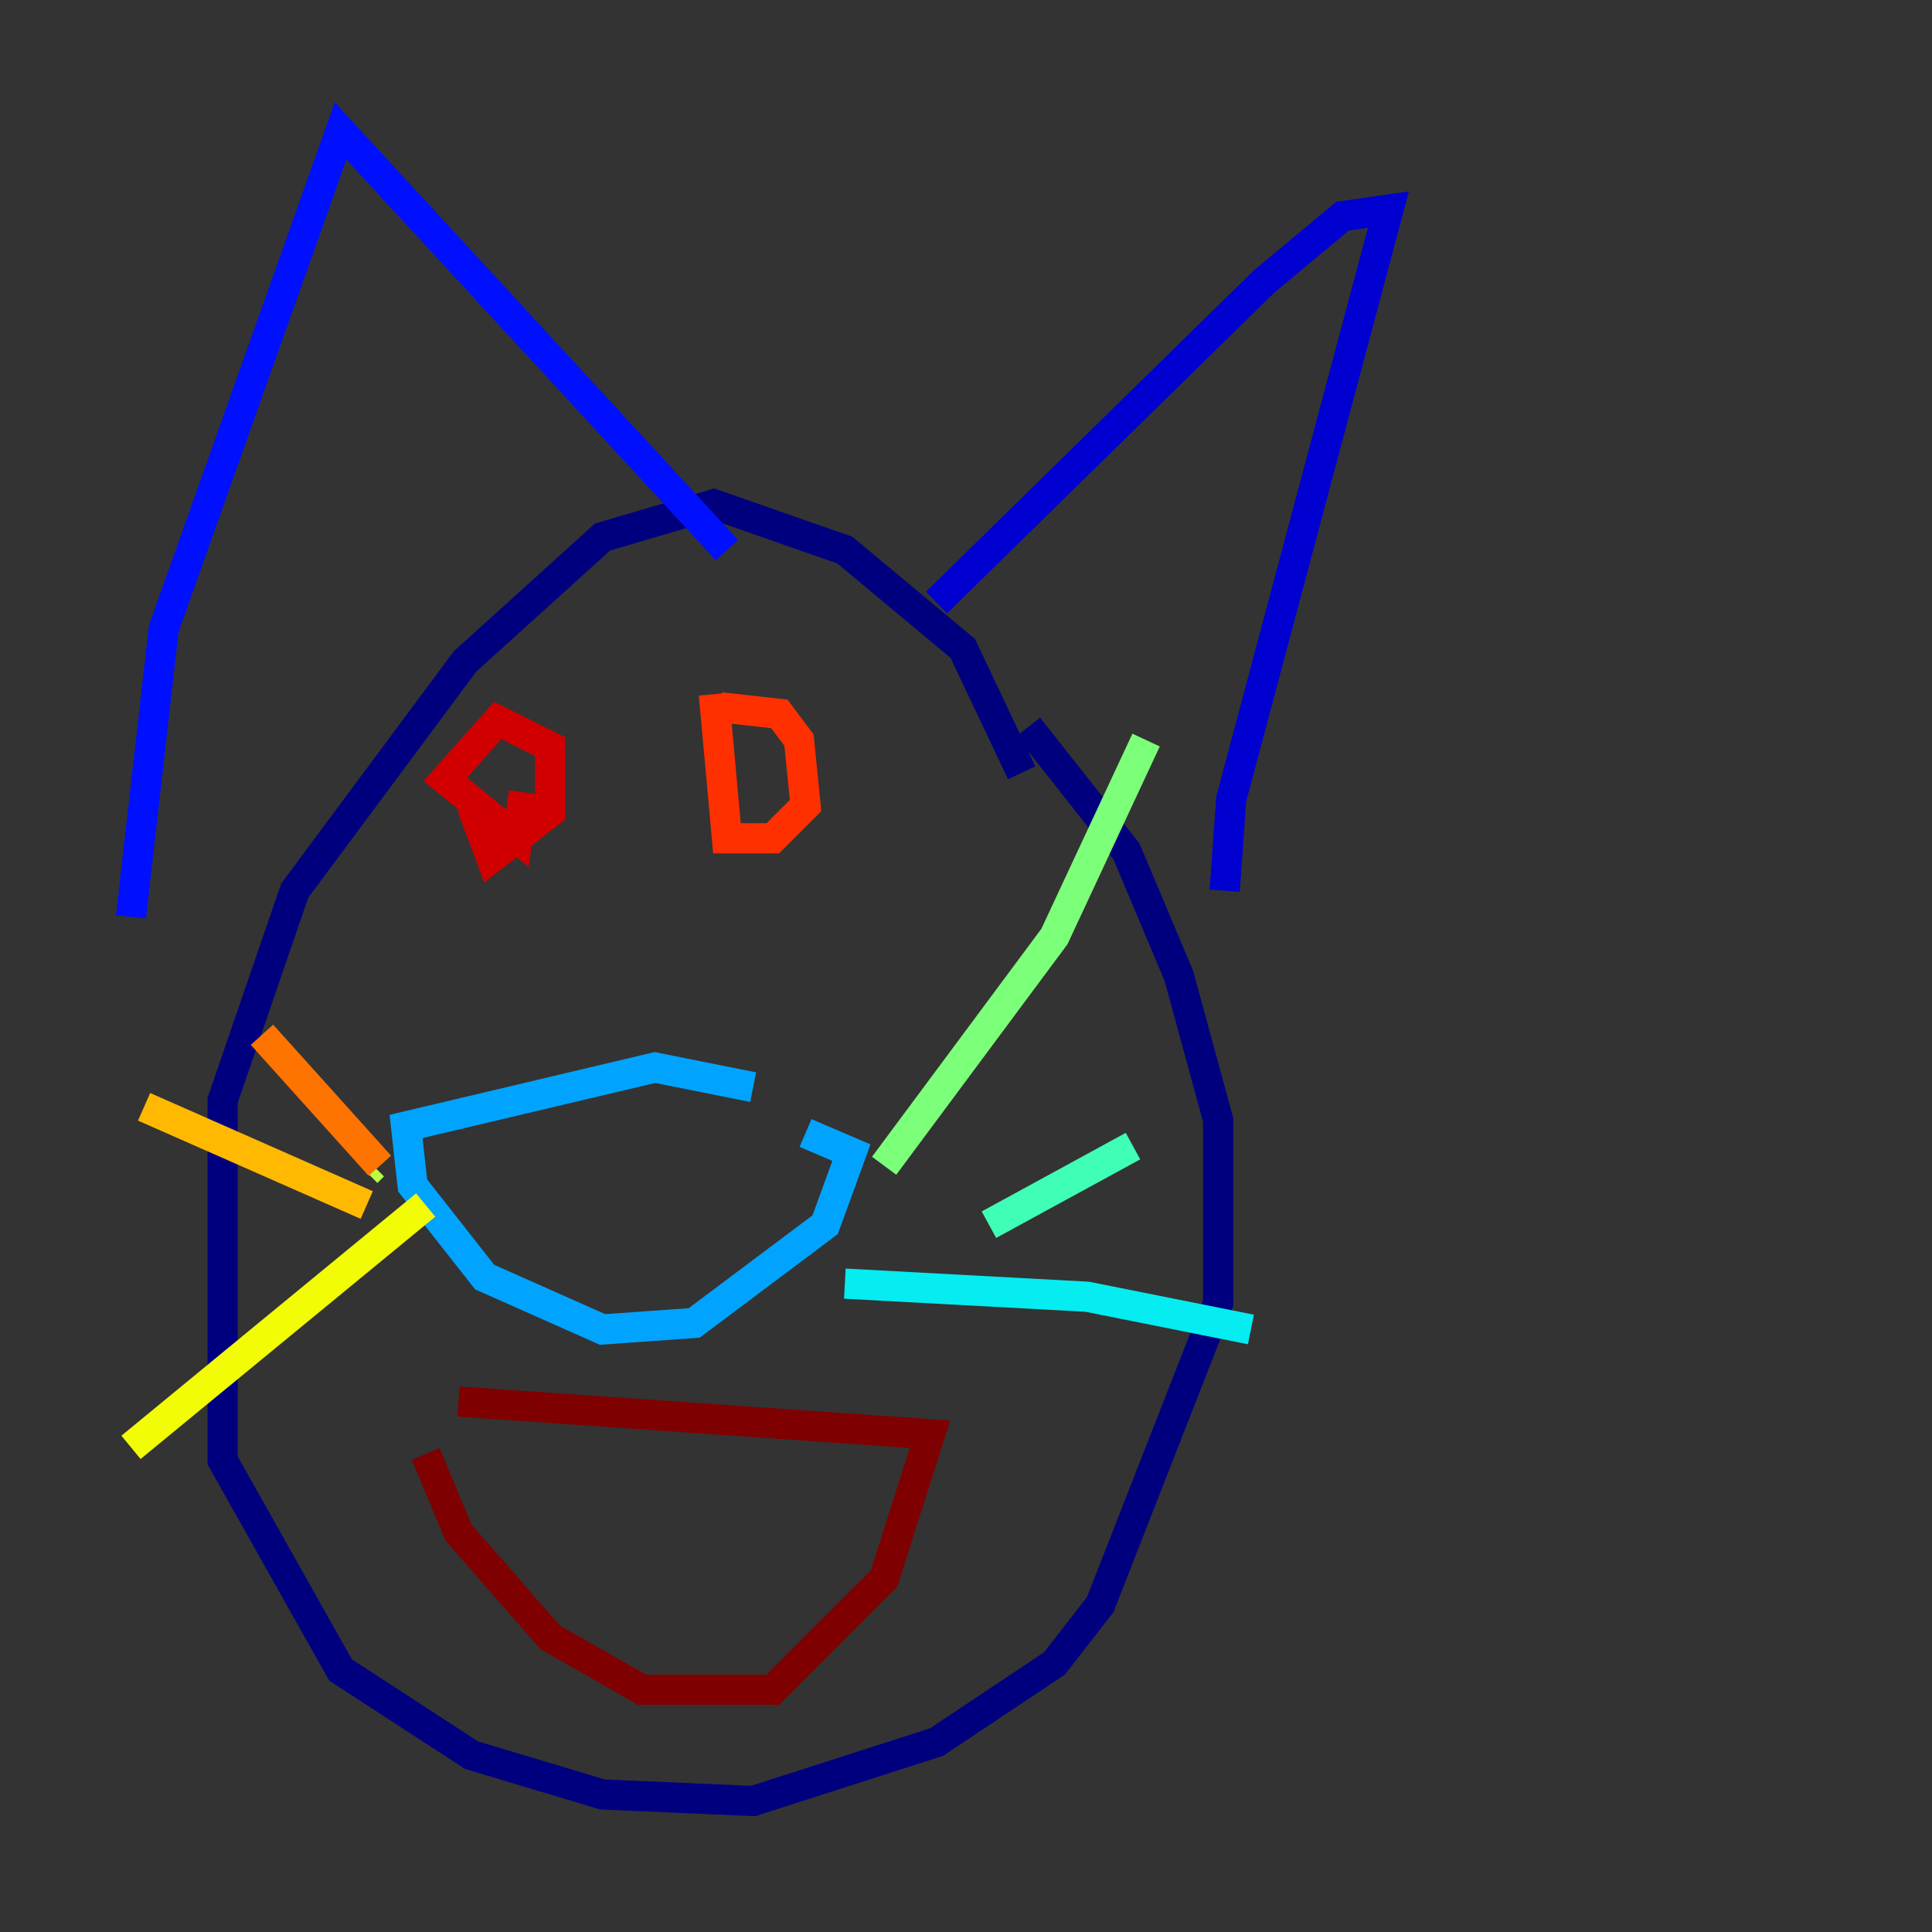 <?xml version="1.0" encoding="utf-8" ?>
<svg baseProfile="tiny" height="128" version="1.2" viewBox="0,0,128,128" width="128" xmlns="http://www.w3.org/2000/svg" xmlns:ev="http://www.w3.org/2001/xml-events" xmlns:xlink="http://www.w3.org/1999/xlink"><rect x="0" y="0" width="128" height="128" fill="#333333" stroke="none"/><defs /><polyline fill="none" points="67.688,51.2 63.783,42.956 55.973,36.447 47.295,33.41 39.919,35.58 30.807,43.824 19.525,59.01 14.752,72.895 14.752,96.759 22.563,110.644 31.241,116.285 39.919,118.888 49.898,119.322 62.047,115.417 69.858,110.21 72.895,106.305 80.705,86.346 80.705,74.197 78.102,64.651 74.63,56.407 68.122,48.163" stroke="#00007f" stroke-width="2" /><polyline fill="none" points="81.139,59.01 81.573,52.936 91.986,13.885 88.949,14.319 83.742,18.658 62.047,39.919" stroke="#0000d1" stroke-width="2" /><polyline fill="none" points="48.163,36.447 22.563,8.678 10.848,41.654 8.678,60.746" stroke="#0010ff" stroke-width="2" /><polyline fill="none" points="54.237,75.932 54.237,75.932" stroke="#0058ff" stroke-width="2" /><polyline fill="none" points="53.37,75.064 56.407,76.366 54.671,81.139 45.993,87.647 39.919,88.081 32.108,84.61 27.336,78.536 26.902,74.63 43.39,70.725 49.898,72.027" stroke="#00a4ff" stroke-width="2" /><polyline fill="none" points="55.973,85.044 72.027,85.912 82.875,88.081" stroke="#05ecf1" stroke-width="2" /><polyline fill="none" points="65.519,81.139 75.064,75.932" stroke="#3fffb7" stroke-width="2" /><polyline fill="none" points="58.576,77.234 69.858,62.047 75.932,49.031" stroke="#7cff79" stroke-width="2" /><polyline fill="none" points="24.732,77.234 24.298,77.668" stroke="#b7ff3f" stroke-width="2" /><polyline fill="none" points="28.203,79.837 8.678,95.891" stroke="#f1fc05" stroke-width="2" /><polyline fill="none" points="24.298,79.837 9.546,73.329" stroke="#ffb900" stroke-width="2" /><polyline fill="none" points="25.166,77.234 17.356,68.556" stroke="#ff7300" stroke-width="2" /><polyline fill="none" points="47.295,45.993 48.163,55.539 51.2,55.539 53.37,53.37 52.936,49.031 51.634,47.295 47.729,46.861" stroke="#ff3000" stroke-width="2" /><polyline fill="none" points="31.241,53.37 32.542,56.841 36.447,53.803 36.447,49.464 32.976,47.729 29.505,51.634 34.278,55.539 34.712,52.502" stroke="#d10000" stroke-width="2" /><polyline fill="none" points="28.203,96.325 30.373,101.532 36.447,108.475 42.522,111.946 51.2,111.946 58.576,104.57 61.614,95.024 30.373,92.854" stroke="#7f0000" stroke-width="2" /></svg>
